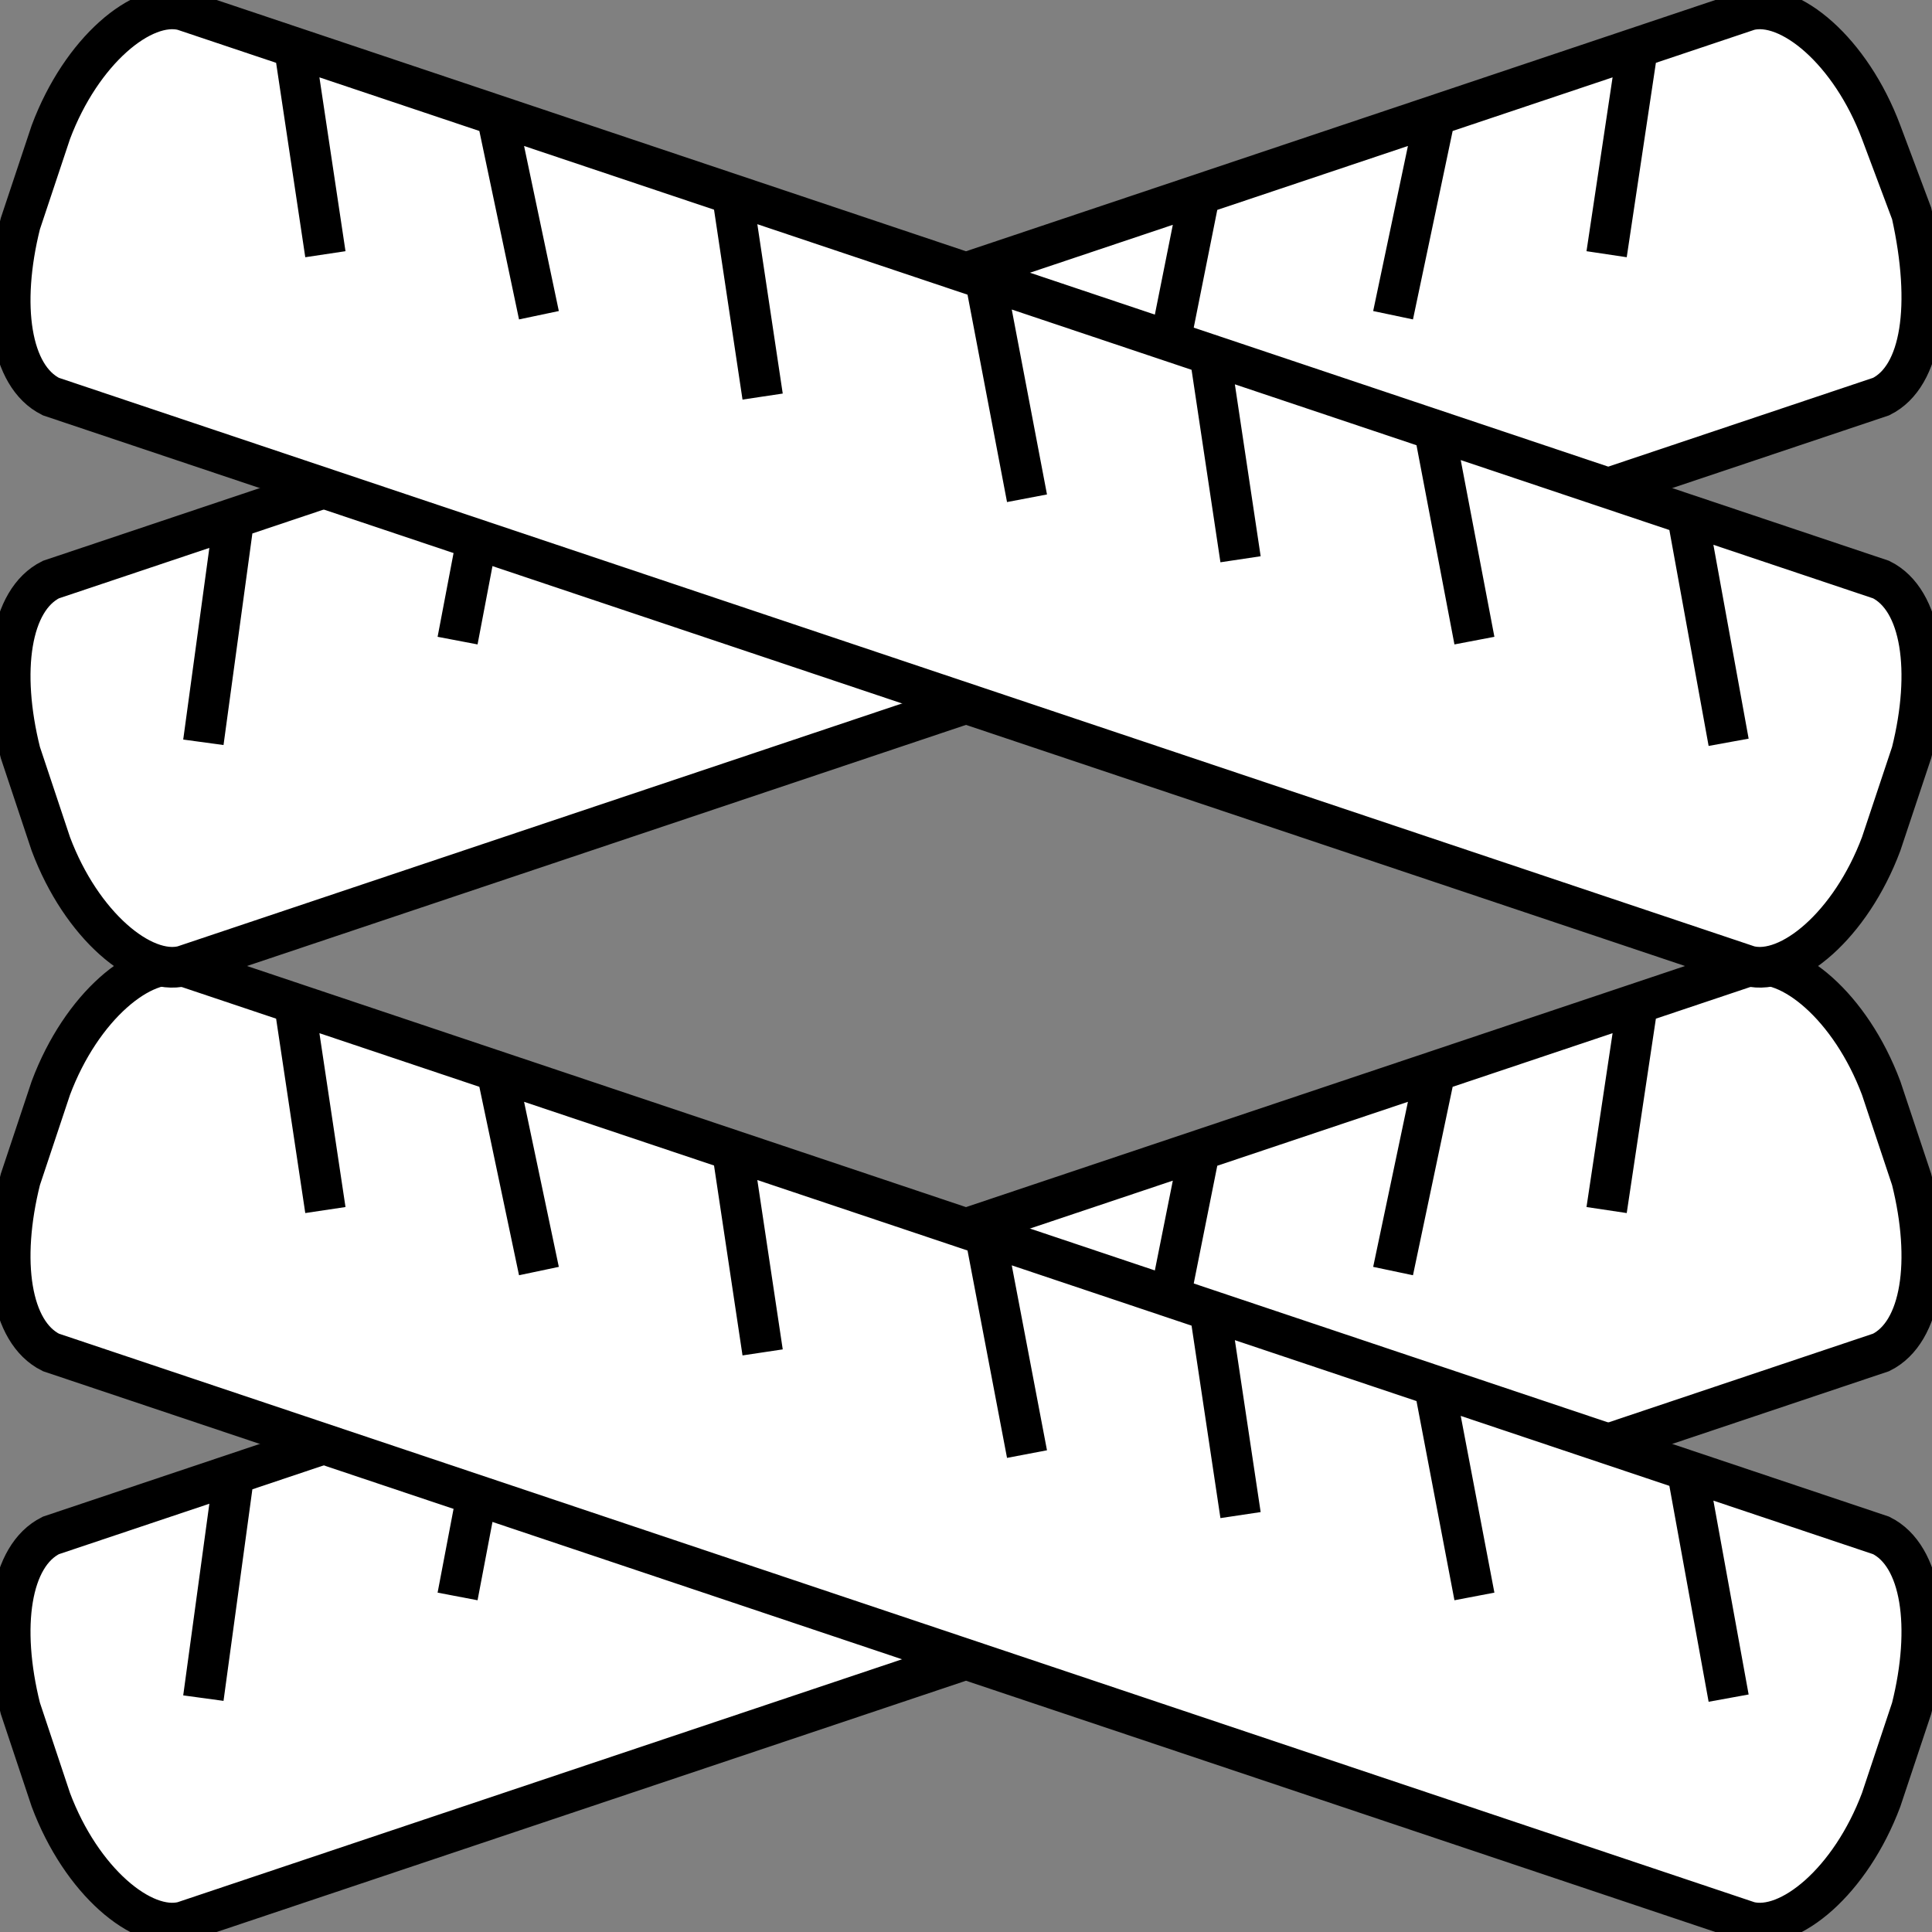 <svg xmlns="http://www.w3.org/2000/svg" xml:space="preserve" width="16px" height="16px" version="1.1"
     viewBox="0 0 1.9 1.9">
   <rect x="0" y="0" width="1.9" height="1.9" fill="#808080" stroke="none"/>
   <g>
    <path fill="#fff"
          d="M0.18 1.89l1.67 -0.56c0.04,-0.02 0.05,-0.09 0.03,-0.17l-0.03 -0.09c-0.03,-0.08 -0.09,-0.13 -0.13,-0.12l-1.67 0.56c-0.04,0.02 -0.05,0.09 -0.03,0.17l0.03 0.09c0.03,0.08 0.09,0.13 0.13,0.12zm0.02 -0.22l0.03 -0.22 -0.03 0.22zm0.25 -0.1l0.04 -0.21 -0.04 0.21zm0.23 -0.08l0.03 -0.2 -0.03 0.2zm0.21 -0.06l0.04 -0.21 -0.04 0.21zm0.25 -0.1l0.04 -0.2 -0.04 0.2zm0.23 -0.08l0.04 -0.19 -0.04 0.19zm0.21 -0.06l0.03 -0.2 -0.03 0.2z"/>
       <path fill="none" stroke="#000" stroke-width="0.04"
             d="M0.18 1.89l1.67 -0.56c0.04,-0.02 0.05,-0.09 0.03,-0.17l-0.03 -0.09c-0.03,-0.08 -0.09,-0.13 -0.13,-0.12l-1.67 0.56c-0.04,0.02 -0.05,0.09 -0.03,0.17l0.03 0.09c0.03,0.08 0.09,0.13 0.13,0.12zm0.02 -0.22l0.03 -0.22m0.22 0.12l0.04 -0.21m0.19 0.13l0.03 -0.2m0.18 0.14l0.04 -0.21m0.21 0.11l0.04 -0.2m0.19 0.12l0.04 -0.19m0.17 0.13l0.03 -0.2"/>
   </g>
    <g>
    <path fill="#fff"
          d="M1.72 1.89l-1.67 -0.56c-0.04,-0.02 -0.05,-0.09 -0.03,-0.17l0.03 -0.09c0.03,-0.08 0.09,-0.13 0.13,-0.12l1.67 0.56c0.04,0.02 0.05,0.09 0.03,0.17l-0.03 0.09c-0.03,0.08 -0.09,0.13 -0.13,0.12zm-0.02 -0.22l-0.04 -0.22 0.04 0.22zm-0.25 -0.1l-0.04 -0.21 0.04 0.21zm-0.23 -0.08l-0.03 -0.2 0.03 0.2zm-0.21 -0.06l-0.04 -0.21 0.04 0.21zm-0.26 -0.1l-0.03 -0.2 0.03 0.2zm-0.22 -0.08l-0.04 -0.19 0.04 0.19zm-0.21 -0.06l-0.03 -0.2 0.03 0.2z"/>
        <path fill="none" stroke="#000" stroke-width="0.04"
              d="M1.72 1.89l-1.67 -0.56c-0.04,-0.02 -0.05,-0.09 -0.03,-0.17l0.03 -0.09c0.03,-0.08 0.09,-0.13 0.13,-0.12l1.67 0.56c0.04,0.02 0.05,0.09 0.03,0.17l-0.03 0.09c-0.03,0.08 -0.09,0.13 -0.13,0.12zm-0.02 -0.22l-0.04 -0.22m-0.21 0.12l-0.04 -0.21m-0.19 0.13l-0.03 -0.2m-0.18 0.14l-0.04 -0.21m-0.22 0.11l-0.03 -0.2m-0.19 0.12l-0.04 -0.19m-0.17 0.13l-0.03 -0.2"/>
   </g>
    <g>
    <path fill="#fff"
          d="M0.18 0.95l1.67 -0.56c0.04,-0.02 0.05,-0.09 0.03,-0.18l-0.03 -0.08c-0.03,-0.08 -0.09,-0.13 -0.13,-0.12l-1.67 0.56c-0.04,0.02 -0.05,0.09 -0.03,0.17l0.03 0.09c0.03,0.08 0.09,0.13 0.13,0.12zm0.02 -0.22l0.03 -0.22 -0.03 0.22zm0.25 -0.1l0.04 -0.21 -0.04 0.21zm0.23 -0.08l0.03 -0.2 -0.03 0.2zm0.21 -0.06l0.04 -0.21 -0.04 0.21zm0.25 -0.1l0.04 -0.2 -0.04 0.2zm0.23 -0.08l0.04 -0.19 -0.04 0.19zm0.21 -0.06l0.03 -0.2 -0.03 0.2z"/>
        <path fill="none" stroke="#000" stroke-width="0.04"
              d="M0.18 0.95l1.67 -0.56c0.04,-0.02 0.05,-0.09 0.03,-0.18l-0.03 -0.08c-0.03,-0.08 -0.09,-0.13 -0.13,-0.12l-1.67 0.56c-0.04,0.02 -0.05,0.09 -0.03,0.17l0.03 0.09c0.03,0.08 0.09,0.13 0.13,0.12zm0.02 -0.22l0.03 -0.22m0.22 0.12l0.04 -0.21m0.19 0.13l0.03 -0.2m0.18 0.14l0.04 -0.21m0.21 0.11l0.04 -0.2m0.19 0.12l0.04 -0.19m0.17 0.13l0.03 -0.2"/>
   </g>
    <g>
    <path fill="#fff"
          d="M1.72 0.95l-1.67 -0.56c-0.04,-0.02 -0.05,-0.09 -0.03,-0.17l0.03 -0.09c0.03,-0.08 0.09,-0.13 0.13,-0.12l1.67 0.56c0.04,0.02 0.05,0.09 0.03,0.17l-0.03 0.09c-0.03,0.08 -0.09,0.13 -0.13,0.12zm-0.02 -0.22l-0.04 -0.22 0.04 0.22zm-0.25 -0.1l-0.04 -0.21 0.04 0.21zm-0.23 -0.08l-0.03 -0.2 0.03 0.2zm-0.21 -0.06l-0.04 -0.21 0.04 0.21zm-0.26 -0.1l-0.03 -0.2 0.03 0.2zm-0.22 -0.08l-0.04 -0.19 0.04 0.19zm-0.21 -0.06l-0.03 -0.2 0.03 0.2z"/>
        <path fill="none" stroke="#000" stroke-width="0.04"
              d="M1.72 0.95l-1.67 -0.56c-0.04,-0.02 -0.05,-0.09 -0.03,-0.17l0.03 -0.09c0.03,-0.08 0.09,-0.13 0.13,-0.12l1.67 0.56c0.04,0.02 0.05,0.09 0.03,0.17l-0.03 0.09c-0.03,0.08 -0.09,0.13 -0.13,0.12zm-0.02 -0.22l-0.04 -0.22m-0.21 0.12l-0.04 -0.21m-0.19 0.13l-0.03 -0.2m-0.18 0.14l-0.04 -0.21m-0.22 0.11l-0.03 -0.2m-0.19 0.12l-0.04 -0.19m-0.17 0.13l-0.03 -0.2"/>
 </g>
</svg>
